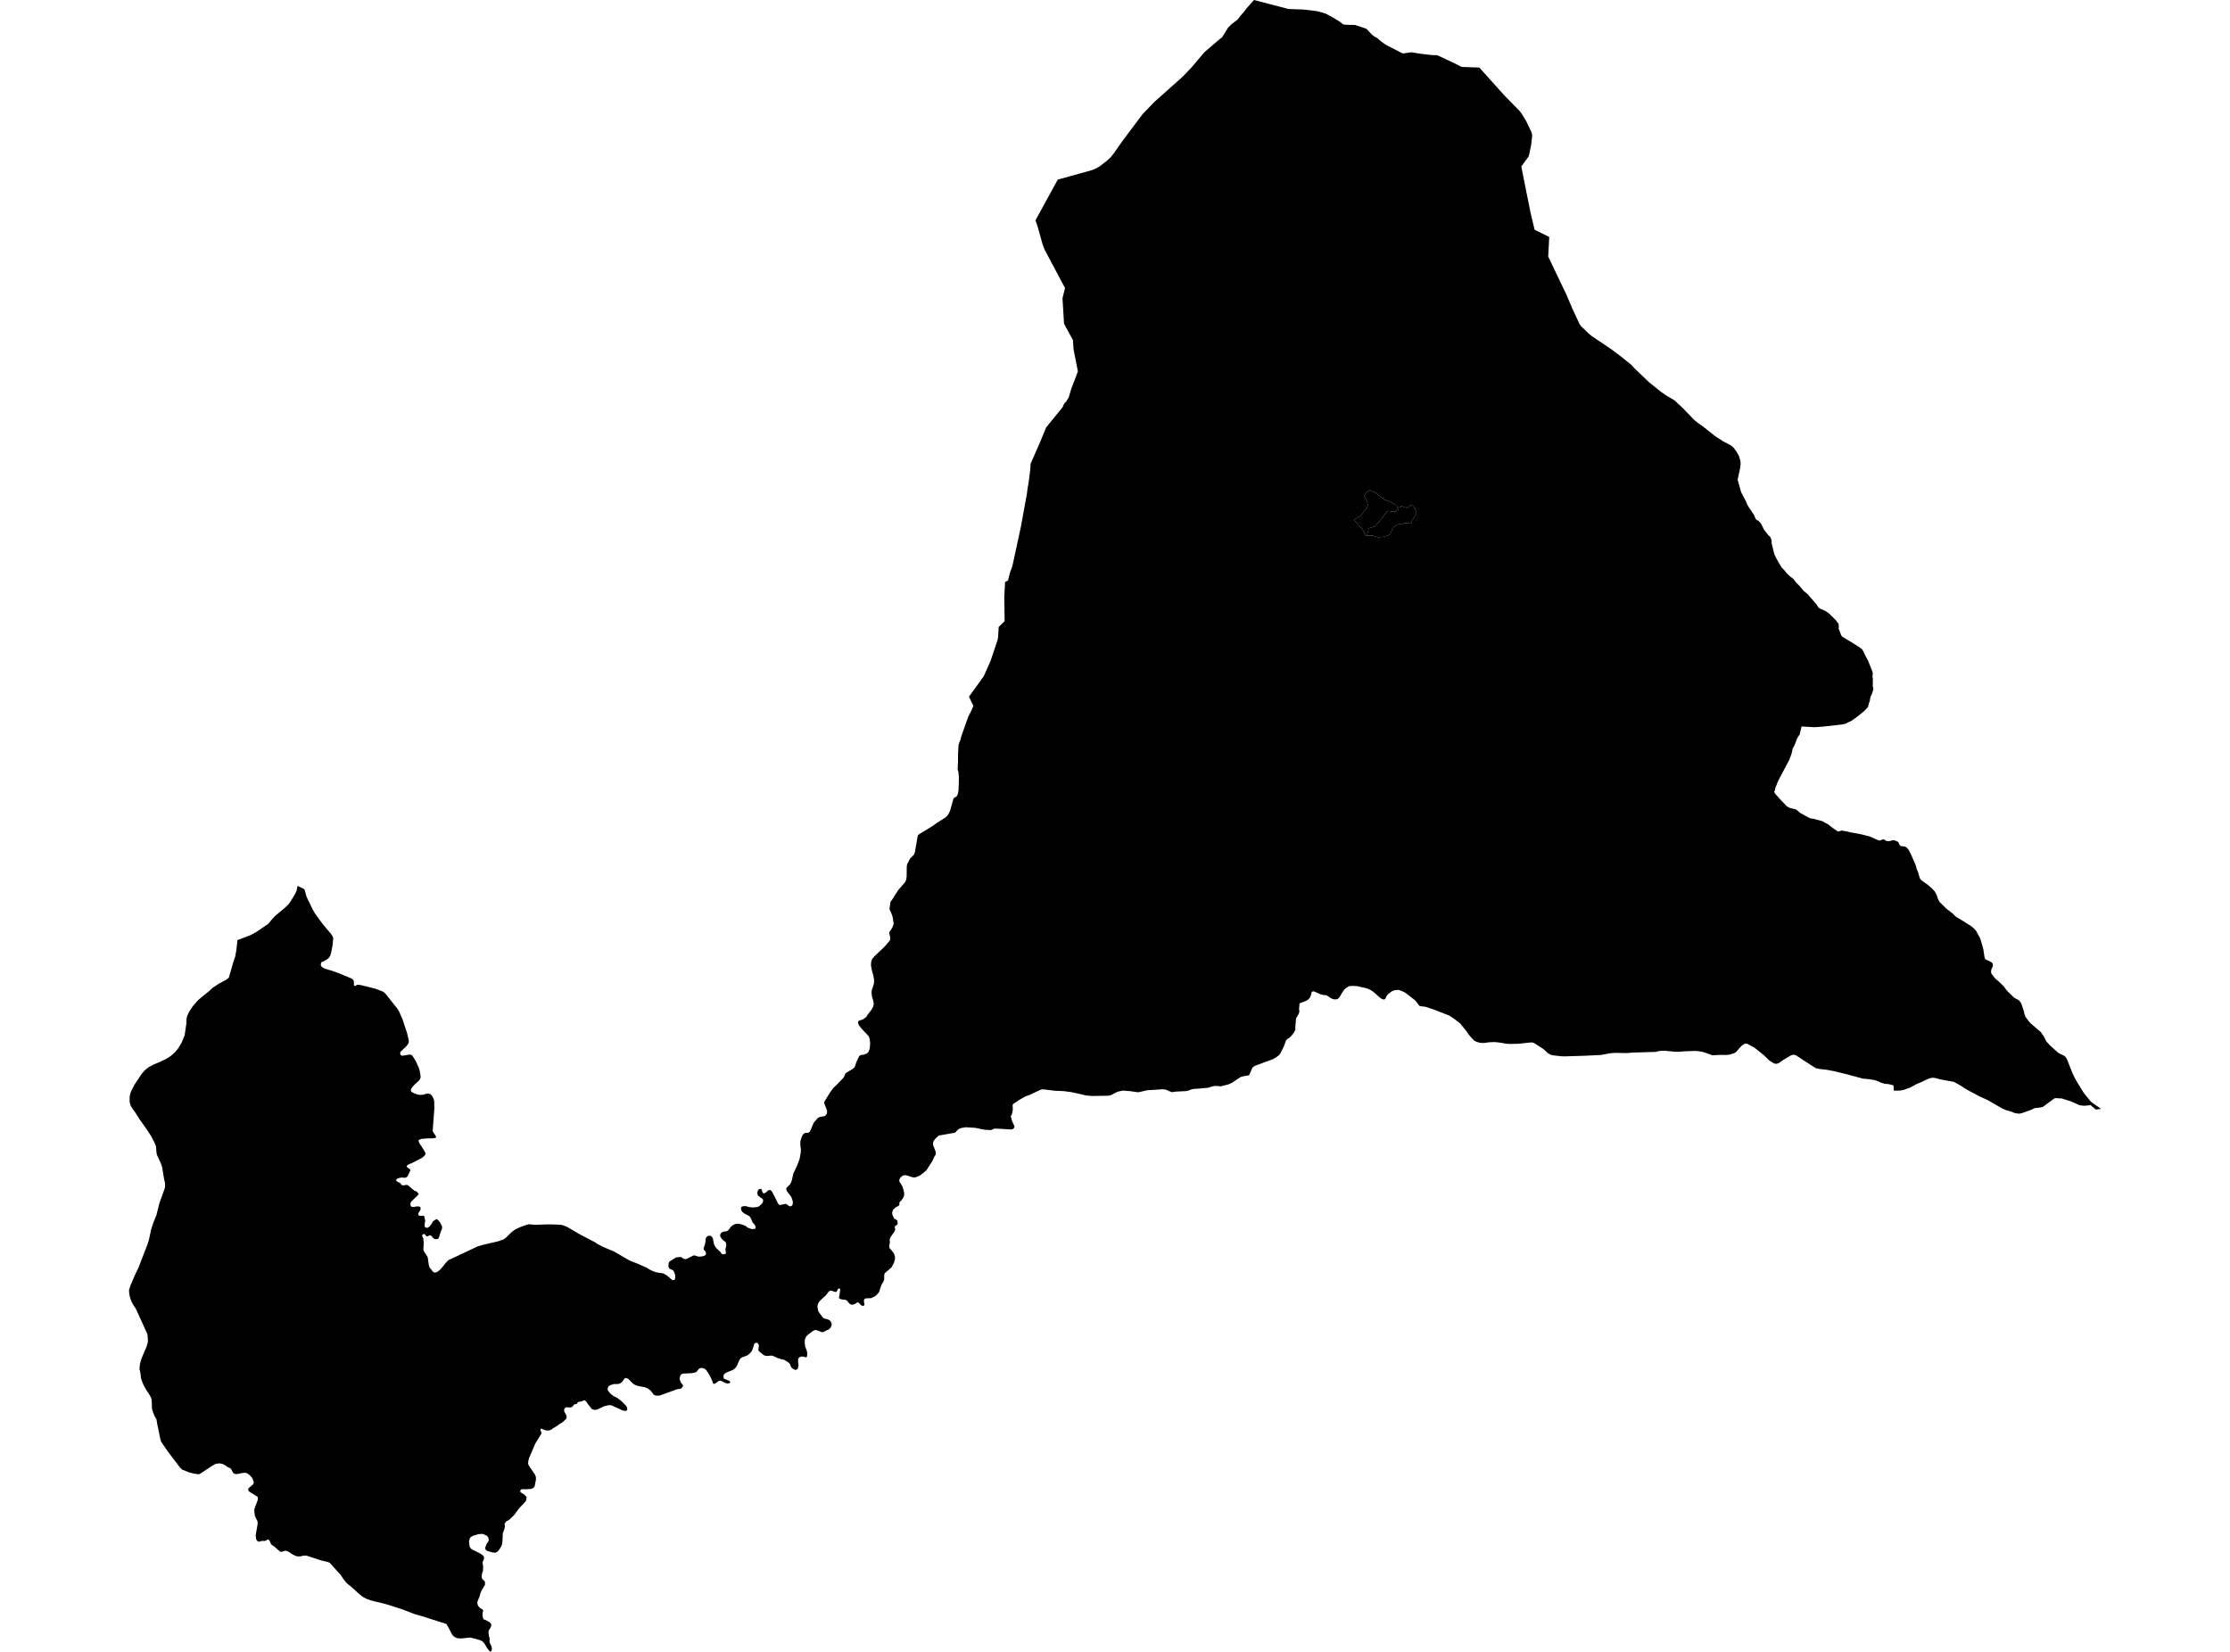<?xml version='1.0'?>
<svg  baseProfile = 'tiny' width = '540' height = '400' stroke-linecap = 'round' stroke-linejoin = 'round' version='1.1' xmlns='http://www.w3.org/2000/svg'>
<path id='1402601001' title='1402601001'  d='M 330.812 129.787 330.87 129.724 331.115 129.386 331.184 128.833 331.36 128.441 331.369 127.93 331.876 127.795 332.882 127.495 332.929 127.48 334.486 125.693 335.359 124.45 336.1 123.721 337.003 123.882 337.98 123.92 338.159 123.672 338.721 123.311 338.34 122.916 338.349 122.668 338.352 122.668 338.764 122.697 339.214 122.764 339.249 122.631 339.303 122.602 339.436 122.533 339.796 122.732 340.007 122.896 340.532 122.847 340.65 123.052 341.809 122.216 342.639 123.049 343.023 124.205 342.541 125.145 342.25 125.575 342.12 125.791 341.916 126.042 341.898 126.344 341.826 126.581 341.685 126.751 341.362 126.78 340.97 126.722 340.736 126.716 340.434 126.679 340.255 126.659 340.056 126.742 339.759 126.861 339.525 126.855 339.211 126.794 338.868 126.936 338.309 127.005 338.294 127.022 337.703 127.452 337.519 127.625 337.173 128.046 337.011 128.446 336.798 128.96 336.671 129.15 336.432 129.401 336.155 129.651 335.878 129.752 335.224 129.917 334.964 130.018 334.364 130.067 333.595 130.084 332.917 129.891 332.387 129.715 331.654 129.675 331.052 129.758 330.812 129.787 Z' />
<path id='1402602001' title='1402602001'  d='M 358.22 16.359 364.28 23.097 367.962 26.857 368.481 27.537 369.069 28.5 369.571 29.322 370.831 31.96 371.01 32.638 371.007 32.756 370.998 33.154 370.759 35.166 370.283 37.49 370.151 37.905 368.392 40.301 368.994 43.389 370.644 51.583 371.607 55.623 371.938 55.793 375.15 57.378 374.902 62.124 379.316 71.362 380.781 74.802 381.753 76.886 382.496 78.475 382.952 79.109 383.105 79.242 383.595 79.671 384.013 80.11 384.647 80.718 385.385 81.335 390.091 84.509 392.668 86.435 395.021 88.347 395.776 89.186 399.389 92.617 402.324 94.972 403.555 95.803 405.461 96.924 406.81 98.179 407.462 98.784 410.221 101.647 411.066 102.345 411.314 102.518 412.358 103.256 415.304 105.597 417.259 106.86 419.326 107.967 419.889 108.529 420.5 109.348 421.108 110.449 421.46 111.686 421.489 112.496 421.348 113.508 420.771 116.193 421.616 119.168 422.783 121.382 423.152 122.314 424.732 124.698 425.09 125.534 425.355 125.903 425.589 125.981 425.814 126.117 426.41 126.751 427.154 128.247 428.21 129.608 428.59 129.92 428.847 130.392 429.014 131.142 429.011 131.586 429.637 134.144 430.089 135.118 431.384 137.378 432.064 138.068 432.664 138.829 433.463 139.575 434.331 140.236 434.737 140.827 435.885 142.023 436.781 143.104 437.698 143.837 439.765 146.233 440.371 147.147 440.867 147.441 442.092 147.968 442.885 148.525 444.52 150.145 445.203 151.033 445.278 151.817 445.267 151.867 445.226 152.207 445.843 153.824 446.097 154.17 448.922 155.871 450.234 156.71 450.863 157.18 451.154 157.618 451.728 158.827 452.356 159.997 453.414 162.627 453.498 163.163 453.417 163.809 453.521 164.299 453.495 166 453.642 166.899 453.227 168.2 453.022 168.554 452.869 169.085 452.769 169.745 452.578 170.241 452.319 171.219 451.428 172.176 449.9 173.413 448.418 174.5 446.844 175.258 445.904 175.454 441.487 175.944 439.414 176.094 436.257 175.912 435.772 177.87 435.25 178.666 434.509 180.546 434.114 181.22 433.838 182.492 433.295 183.971 430.608 189.042 429.899 190.827 429.827 191.239 429.64 191.747 429.81 192.153 431.197 193.684 432.653 195.212 433.125 195.507 433.477 195.651 434.968 196.031 435.896 196.833 438.128 198.064 438.595 198.205 439.229 198.286 441.224 198.831 442.804 199.69 443.329 200.148 444.762 201.16 445.151 201.365 446.01 201.111 447.273 201.342 448.026 201.538 450.344 201.948 452.679 202.521 454.859 203.484 455.162 203.548 455.361 203.484 455.986 203.251 456.312 203.303 456.396 203.381 456.739 203.62 457.209 203.692 457.791 203.634 458.29 203.461 458.769 203.484 459.509 203.787 459.76 204.041 459.873 204.378 460.052 204.666 460.291 204.871 461.343 205.004 461.781 205.321 462.2 205.817 462.721 206.826 463.909 209.556 464.137 210.441 464.506 211.327 464.835 212.503 465.028 212.91 465.42 213.264 466.902 214.322 467.9 215.193 468.568 215.943 468.992 216.776 469.183 217.427 469.485 218.091 469.762 218.494 471.299 220.011 472.971 221.311 473.568 221.957 475.128 222.874 477.302 224.258 477.942 224.774 478.49 225.371 479.424 227.052 479.784 228.11 480.274 229.88 480.557 231.786 480.658 232.123 480.955 232.409 481.448 232.587 482.203 232.994 482.535 233.302 482.589 233.7 482.517 234.17 482.293 234.505 482.163 235.021 482.137 235.456 482.284 235.863 483.181 236.981 483.835 237.518 485.228 238.861 485.66 239.472 486.208 240.118 487.673 241.528 487.909 241.681 488.168 241.848 488.526 242.018 488.661 242.085 488.958 242.312 489.281 242.716 489.5 243.108 490.057 244.772 490.276 245.729 490.495 246.239 491.239 247.269 491.836 247.911 494.223 249.95 494.693 250.642 494.883 250.919 495.538 252.184 496.348 253.081 498.332 254.869 498.865 255.186 499.652 255.543 500.067 255.84 500.367 256.198 500.572 256.616 501.766 259.649 502.057 260.286 502.385 260.946 502.469 261.111 502.991 262.059 504.568 264.605 505.251 265.482 505.381 265.62 505.932 266.301 506.137 266.577 506.529 266.943 508.267 268.163 508.763 268.503 508.112 268.598 507.555 268.679 507.391 268.601 506.393 267.719 506.122 267.572 505.946 267.647 505.041 267.733 504.738 267.765 503.625 267.647 503.498 267.601 501.555 266.716 499.254 265.989 497.692 265.914 497.366 266.05 494.733 268.002 494.119 268.177 492.758 268.31 491.787 268.763 489.864 269.458 489.111 269.659 488.563 269.648 487.719 269.478 487.024 269.175 485.842 268.846 484.971 268.492 481.347 266.399 479.392 265.511 476.907 264.193 475.725 263.512 474.756 262.867 473.164 261.984 470.636 261.509 469.852 261.385 468.854 261.088 468.035 260.964 467.36 261.085 466.677 261.344 466.334 261.512 465.406 261.967 464.226 262.449 462.566 263.348 460.991 263.907 460.19 264.078 458.581 264.109 458.506 262.812 457.37 262.529 456.329 262.423 455.427 262.137 454.706 261.788 453.896 261.535 452.224 261.278 451.137 261.194 447.654 260.26 447.57 260.226 444.243 259.404 442.193 259.023 440.555 258.847 439.664 258.643 436.366 256.509 434.841 255.5 434.186 255.396 433.665 255.569 432.546 256.238 432.024 256.547 431.765 256.699 431.372 256.976 430.672 257.461 430.208 257.587 429.775 257.573 429.187 257.267 428.383 256.746 427.143 255.52 424.877 253.715 423.213 252.801 422.792 252.68 422.501 252.724 421.843 253.159 421.114 253.888 420.5 254.638 420.085 254.964 418.799 255.39 417.821 255.468 416.619 255.434 414.673 255.546 412.522 254.771 411.749 254.612 410.605 254.482 407.794 254.577 406.678 254.684 405.487 254.673 403.08 254.43 402.275 254.448 401.589 254.534 401.021 254.71 399.995 254.742 396.417 254.854 395.448 254.874 393.9 255.001 391.192 254.952 390.004 255.024 387.692 255.46 384.616 255.607 383.73 255.65 378.892 255.8 378.146 255.783 375.957 255.535 375.441 255.382 374.827 255.033 373.781 254.058 371.604 252.643 371.238 252.473 370.747 252.427 367.593 252.752 365.61 252.793 364.652 252.721 363.237 252.47 361.951 252.334 360.564 252.386 359.564 252.539 358.828 252.553 358.289 252.496 357.516 252.265 356.925 251.951 355.743 250.63 354.924 249.486 353.607 247.851 352.266 246.804 350.951 245.931 347.691 244.645 347.316 244.498 345.179 243.794 344.136 243.665 343.669 243.535 343.028 242.635 342.61 242.185 340.938 240.865 340.085 240.262 339.226 239.882 338.614 239.697 337.741 239.775 337.057 240.035 336.302 240.591 335.82 241.081 335.431 241.909 335.212 242.01 334.921 242.004 334.425 241.79 333.773 241.266 333.009 240.545 332.24 239.942 331.507 239.536 330.706 239.259 328.656 238.801 327.837 238.749 326.787 238.772 326.118 239.126 325.533 239.619 324.98 240.415 324.51 241.246 324.1 241.77 323.697 241.981 323.114 242.004 322.408 241.796 321.439 241.15 321.084 240.983 320.476 240.937 319.833 240.787 318.322 240.118 317.985 240.043 317.751 240.141 317.604 240.285 317.478 240.874 317.189 241.594 316.791 242.015 316.272 242.364 314.698 242.961 314.566 244.313 314.649 244.968 314.43 245.616 313.845 246.577 313.66 248.82 313.672 249.359 313.36 249.996 312.792 250.737 312.325 251.227 311.717 251.602 311.408 251.962 310.869 253.45 309.987 255.18 309.702 255.526 309.059 255.996 308.231 256.483 305.927 257.331 303.823 258.115 303.442 258.346 303.194 258.703 302.964 259.245 302.595 260.122 302.528 260.275 302.494 260.37 300.579 260.73 299.968 261.093 298.336 262.195 297.483 262.578 295.649 263.051 294.176 262.944 293.342 263.138 292.624 263.388 290.436 263.602 289.038 263.68 288.343 263.847 287.763 264.095 287.161 264.213 284.877 264.323 284.771 264.337 283.819 264.464 283.62 264.432 282.334 263.864 281.622 263.763 277.802 264.003 275.769 264.47 275.351 264.467 273.595 264.213 271.831 264.089 270.591 264.375 268.907 265.234 268.501 265.323 264.395 265.392 262.806 265.242 261.996 265.015 259.384 264.452 257.536 264.213 255.374 264.121 252.684 263.783 252.101 263.832 250.106 264.755 249.449 265.087 248.235 265.536 246.839 266.329 245.265 267.396 245.213 267.644 245.256 268.544 245.181 269.262 244.974 269.945 244.761 270.265 245.081 271.487 245.643 272.681 245.628 273.021 245.366 273.344 244.89 273.506 241.54 273.301 240.713 273.31 239.951 273.656 238.467 273.572 236.16 273.108 233.859 272.964 232.836 273.137 232.21 273.35 231.812 273.699 231.426 274.143 231.195 274.298 230.699 274.385 227.337 274.962 226.573 275.659 226.075 276.302 225.933 276.729 225.93 277.196 226.588 278.926 226.579 279.58 226.152 280.27 225.778 281.146 225.198 282.046 224.345 283.369 223.523 284.078 222.707 284.672 221.784 285.067 221.179 285.116 220.441 284.923 219.945 284.724 219.241 284.551 218.627 284.661 218.146 285.021 217.817 285.523 217.748 286.062 218.437 287.123 218.725 287.913 218.942 288.798 218.944 289.429 218.76 289.983 218.296 290.64 217.898 291.047 217.785 291.26 217.777 291.799 217.581 291.99 216.822 292.405 216.263 292.959 216.032 293.642 216.104 294.19 216.534 295.095 216.958 295.294 217.289 295.545 217.373 296.153 217.356 296.421 217.082 296.698 216.831 296.831 216.693 296.975 216.664 297.174 216.776 297.546 216.736 297.889 216.603 298.206 215.701 299.503 215.502 299.919 215.43 300.354 215.487 300.844 215.312 301.853 215.438 302.26 215.929 302.81 216.459 303.525 216.695 304.2 216.733 304.817 216.508 305.691 215.906 306.876 214.259 308.294 214.106 308.756 214.118 309.75 214.011 310.163 213.472 311.088 213.022 312.351 212.927 312.775 212.59 313.227 212.019 313.813 210.935 314.352 209.678 314.395 209.355 314.554 209.188 314.839 209.263 315.574 209.315 315.819 209.274 316.102 208.997 316.235 208.634 316.128 208.337 315.912 208.109 315.6 207.896 315.43 207.683 315.375 207.464 315.439 207.143 315.704 206.529 315.929 206.065 315.906 205.662 315.646 205.039 314.877 204.546 314.724 203.831 314.657 203.539 314.571 203.208 314.381 203.153 314.066 203.274 313.735 203.441 312.374 203.364 312.022 203.13 311.993 202.899 312.152 202.576 312.827 202.205 312.835 201.276 312.518 200.95 312.57 200.642 312.789 200.019 313.634 198.935 314.608 198.309 315.277 198.041 315.822 197.94 316.433 198.151 317.552 199.307 319.118 199.578 319.265 200.258 319.423 200.705 319.599 201.002 319.815 201.219 320.081 201.415 320.58 201.322 321.073 201.109 321.499 200.665 321.955 200.157 322.142 199.293 322.595 198.967 322.566 197.71 322.082 197.266 322.09 196.643 322.433 195.671 323.183 195.204 323.65 194.896 324.394 194.867 325.25 194.968 326.02 195.377 327.121 195.484 327.762 195.441 328.315 195.331 328.632 195.291 328.641 195.097 328.684 194.547 328.488 194.011 328.488 193.561 328.673 193.298 328.984 193.255 329.581 193.37 330.622 193.212 331.317 192.999 331.579 192.595 331.752 191.779 331.314 191.465 330.818 191.303 330.33 191.038 329.996 189.867 329.264 189.305 329.171 188.235 328.823 187.071 328.286 186.627 328.263 185.814 328.341 185.404 328.315 184.946 328.151 183.758 327.182 183.631 326.81 183.772 325.847 183.683 325.51 183.455 325.247 183.222 325.135 183.155 325.152 182.884 325.224 182.633 325.418 182.319 326.49 182.065 327.139 181.544 327.762 180.915 328.232 179.736 328.67 179.3 328.926 179.053 329.307 178.487 330.642 178.15 331.175 177.568 331.683 175.965 332.329 175.48 332.62 175.189 333.061 175.201 333.563 175.325 333.865 176.593 334.373 176.832 334.612 176.723 334.897 176.166 335.039 175.578 334.866 174.684 334.407 174.333 334.344 173.961 334.448 173.263 334.967 172.894 335.117 172.646 334.97 172.531 334.526 172.113 333.6 171.516 332.502 170.925 331.674 170.452 331.357 169.982 331.25 169.633 331.259 169.241 331.455 168.618 332.242 167.958 332.435 167.321 332.53 165.458 332.6 164.902 332.833 164.671 333.332 164.564 333.836 164.694 334.338 164.916 334.846 165.228 335.192 165.421 335.538 165.242 335.892 164.913 336.253 163.881 336.428 159.732 337.942 158.916 337.962 158.34 337.763 157.581 336.763 156.964 336.276 156.2 335.941 154.315 335.566 153.715 335.321 153.277 335.03 152.178 333.943 151.858 333.753 151.567 333.701 151.218 333.779 150.927 334.255 150.509 334.756 150.036 335.047 149.503 335.154 148.652 335.14 147.819 335.405 147.372 335.673 147.138 336.192 147.196 336.705 147.905 337.567 148.592 338.066 149.514 338.536 150.463 339.263 151.633 340.439 151.878 340.949 151.876 341.405 151.544 341.682 150.76 341.526 147.969 340.257 147.236 340.286 146.262 340.531 144.532 341.359 143.892 341.396 143.307 341.189 142.37 340.015 141.946 339.384 141.6 339.087 141.286 339.095 140.989 339.312 140.072 339.473 139.821 339.681 139.631 340.001 139.21 340.009 138.959 340.168 138.665 340.572 138.31 340.817 137.434 340.802 137.154 340.762 136.831 340.932 136.595 341.29 136.644 341.791 137.18 342.832 137.235 343.192 137.093 343.582 136.202 344.424 135.433 344.873 134.908 345.274 134.08 345.761 133.53 346.174 132.919 346.387 132.276 346.39 131.794 346.249 131.099 345.926 130.906 346.096 130.88 346.41 131.137 346.978 131.027 347.287 129.614 349.567 128.101 353.102 127.922 353.901 127.879 354.512 128.23 355.146 129.537 357.058 129.759 357.614 129.784 358.257 129.464 359.926 129.159 360.307 128.548 360.543 127.452 360.616 126.379 360.607 126.082 360.777 125.961 361.074 126.059 361.339 126.936 361.904 127.282 362.213 127.51 362.57 127.475 363.003 127.322 363.499 126.575 364.346 126.005 364.9 125.54 365.448 124.514 366.852 123.364 367.979 122.502 368.481 122.47 368.53 122.167 369.026 122.285 369.669 122.06 370.516 121.74 371.272 121.688 372.947 121.564 374.048 121.195 374.784 120.688 375.51 120.371 375.787 119.921 375.995 119.148 375.896 117.917 375.527 117.597 375.268 117.482 374.815 117.788 373.953 118.358 373.039 118.249 372.304 117.9 371.88 116.888 371.425 115.83 371.497 114.452 371.903 113.823 372.365 113.575 373.224 113.656 374.135 113.843 374.749 114.273 375.173 116.383 376.234 117.11 376.787 117.24 377.347 116.853 378.304 116.995 379.365 116.96 380.314 116.721 381.031 116.637 381.865 116.715 382.248 117.433 383.004 117.439 383.776 116.677 385.045 116.355 385.743 116.086 386.708 115.712 387.547 115.565 388.162 115.766 388.856 116.294 389.43 116.81 389.687 117.006 389.998 116.879 390.526 116.848 391.218 116.969 391.846 117.113 392.089 117.937 392.466 118.647 392.893 118.935 393.262 118.958 393.694 118.748 394.19 118.355 394.784 118.286 395.312 118.399 396.174 118.589 396.765 118.534 397.399 118.601 397.817 118.981 398.558 119.122 399.21 119.062 399.596 118.817 400 118.402 399.694 117.822 398.878 117.421 398.152 116.977 397.59 116.421 397.229 115.377 396.903 113.855 396.529 111.727 396.756 110.793 396.696 110.112 396.433 109.565 395.955 108.368 393.692 108.031 393.219 102.152 391.35 100.359 390.843 97.571 389.765 94.976 388.905 93.053 388.332 90.579 387.738 89.267 387.36 88.63 387.106 87.733 386.602 86.724 385.76 85.222 384.382 83.985 383.384 83.255 382.511 82.48 381.349 79.92 378.523 79.623 378.318 77.653 377.828 74.191 376.686 73.525 376.689 72.691 376.885 71.829 376.859 70.815 376.395 70.388 376.101 69.975 375.807 69.396 375.553 69.036 375.501 68.306 375.744 67.865 375.764 66.34 374.423 65.783 374.074 65.605 373.844 65.198 372.964 64.985 372.771 64.705 372.837 64.466 373.042 64.039 373.146 63.56 373.111 62.597 373.345 62.289 373.117 62.024 372.693 61.908 371.828 62.378 369.081 62.373 368.415 62.041 367.766 61.721 367.025 61.594 366.082 61.611 365.367 62.41 363.242 62.436 362.504 60.259 361.117 60.124 360.829 60.115 360.443 61.211 359.503 61.424 359.217 61.438 358.808 61.101 357.926 60.516 357.251 60.003 356.853 59.46 356.622 58.532 356.715 57.465 356.951 56.918 356.919 56.505 356.717 56.067 355.922 55.753 355.498 55.199 355.31 54.677 354.904 53.899 354.5 53.207 354.353 52.255 354.46 51.186 355.06 48.548 356.81 48.075 356.997 47.034 356.847 45.817 356.55 44.073 355.844 43.514 355.273 40.668 351.508 39.039 349.149 38.823 348.463 38.093 344.914 37.877 343.631 37.465 342.985 36.966 341.722 36.799 341.036 36.741 339.202 36.631 338.571 36.3 337.913 35.357 336.475 34.685 335.215 34.16 333.848 34.011 332.539 33.774 331.469 33.898 330.261 34.238 329.036 35.484 326.101 35.804 324.971 35.81 324.209 35.689 323.042 32.915 316.952 32.283 315.998 31.845 315.202 31.505 314.251 31.309 313.377 31.237 312.383 31.586 311.299 32.664 308.753 33.552 306.928 35.752 301.219 36.086 300.112 36.64 297.546 37.196 295.928 37.888 294.224 38.566 291.456 39.895 287.746 39.987 287.146 39.959 286.492 39.762 285.664 39.244 282.527 38.918 281.622 38.03 279.725 37.9 279.177 37.779 277.6 37.444 276.775 36.646 275.192 35.397 273.266 33.754 270.977 32.699 269.296 32.036 268.408 31.609 267.67 31.39 266.857 31.381 265.978 31.442 265.179 31.744 264.248 32.58 262.645 34.357 259.966 35.118 259.116 36.089 258.354 37.251 257.76 38.788 257.115 40.218 256.434 41.354 255.702 42.303 254.883 43.072 253.963 43.958 252.522 44.707 250.734 45.137 247.819 45.148 246.894 45.292 246.095 45.811 244.979 46.645 243.705 47.971 242.162 50.6 240.023 51.468 239.216 52.835 238.305 54.755 237.249 55.271 236.883 55.43 236.693 56.462 233.095 56.964 231.593 57.238 230.027 57.506 227.631 60.582 226.478 62.044 225.691 64.982 223.687 65.717 222.776 66.64 221.781 69.085 219.728 69.952 218.875 70.267 218.445 71.388 216.58 71.801 215.749 72.063 214.513 73.585 215.259 73.767 215.455 74.24 217.177 75.739 220.267 76.298 221.239 78.158 223.782 80.188 226.192 80.516 226.7 80.704 227.199 80.514 228.986 80.162 230.811 79.931 231.483 79.686 231.887 79.115 232.371 78.366 232.786 77.844 232.965 77.662 233.625 77.777 233.963 78.086 234.248 78.619 234.551 80.381 235.07 82.122 235.695 85.187 236.967 85.582 237.319 85.709 237.82 85.7 238.166 85.692 238.512 85.85 238.743 86.165 238.711 86.392 238.507 86.741 238.452 87.43 238.553 90.858 239.395 92.79 240.141 93.277 240.542 96.273 244.31 96.711 245.072 97.478 246.856 98.585 250.192 98.992 251.997 98.989 252.432 98.833 252.775 98.438 253.3 96.968 254.719 96.896 255.047 96.971 255.362 97.08 255.483 97.187 255.604 97.562 255.63 99.165 255.356 99.693 255.46 100.018 255.875 100.71 256.994 101.399 258.533 101.627 259.315 101.803 260.223 101.852 260.831 101.734 261.255 101.394 261.731 100.471 262.561 99.857 263.21 99.531 263.746 99.482 264.155 99.698 264.432 100.243 264.712 100.849 264.945 101.183 265.075 101.861 265.13 102.455 265.078 103.253 264.847 103.839 264.824 104.19 264.943 104.525 265.251 104.888 265.816 105.139 266.56 105.174 268.492 105.078 269.743 104.767 273.912 105.58 275.192 105.563 275.509 104.914 275.631 103.259 275.671 101.967 275.795 101.944 275.841 101.345 276.057 101.371 276.268 101.388 276.418 101.659 277.009 102.08 277.597 102.956 279.027 103.069 279.364 102.971 279.624 102.766 279.875 102.195 280.368 99.938 281.547 99.047 281.907 98.611 282.187 98.479 282.461 98.623 282.691 99.335 283.179 99.332 283.516 99.006 284.199 98.678 284.891 98.263 285.159 97.868 285.191 97.225 285.136 96.437 285.298 96.011 285.531 95.924 285.837 96.106 286.068 96.365 286.235 96.717 286.368 97.003 286.561 97.21 286.918 97.596 287.048 98.551 286.91 98.871 287.088 100.382 288.351 100.78 288.469 101.209 288.87 101.299 288.988 101.379 289.101 101.342 289.167 101.244 289.349 100.436 290.139 99.502 291.053 99.468 291.171 99.373 291.503 99.43 291.958 99.67 292.232 100.209 292.278 100.811 292.134 101.581 292.163 101.806 292.333 101.849 292.613 101.809 292.976 101.304 293.763 101.324 294.089 101.472 294.389 102.089 294.42 102.636 294.374 102.668 294.438 102.772 294.662 102.971 295.617 102.835 296.346 102.827 296.981 103.126 297.301 103.651 297.286 104.075 296.914 104.47 296.424 104.839 295.773 105.401 295.36 105.747 295.21 105.952 295.354 106.102 295.461 106.595 296.081 107.036 296.911 107.048 297.485 106.436 299.105 106.341 299.587 106.059 299.991 105.655 300.071 105.208 300.014 104.83 299.74 104.588 299.382 104.268 299.146 103.965 299.152 103.504 299.385 103.328 299.379 103.199 299.287 102.994 298.99 102.662 298.785 102.385 298.921 102.238 299.077 102.23 299.287 102.527 299.962 102.602 301.141 102.521 302.617 102.671 303.012 103.481 304.235 103.608 304.664 103.807 306.146 103.914 306.559 104 306.89 104.9 308.015 105.335 308.159 105.788 308.041 106.131 307.798 106.419 307.594 107.2 306.743 107.869 305.895 108.619 305.117 109.392 304.771 112.356 303.376 115.686 301.807 116.914 301.45 120.613 300.587 121.885 300.149 122.435 299.772 123.94 298.307 124.834 297.675 125.93 297.159 127.489 296.583 128.034 296.453 129.554 296.58 132.921 296.476 134.176 296.513 135.3 296.548 135.73 296.6 136.2 296.655 137.249 297.05 139.783 298.526 140.628 299.019 144.053 300.798 144.218 300.913 144.644 301.207 145.342 301.568 146.201 302.012 148.618 303.009 152.435 305.224 154.707 306.129 156.814 307.086 157.183 307.36 157.832 307.683 158.761 308.046 159.698 308.237 160.551 308.332 161.436 308.816 162.84 309.987 163.27 309.955 163.428 309.762 163.527 309.387 163.486 308.709 163.261 308.069 163.134 307.847 163.019 307.643 162.927 307.599 162.206 307.251 162.065 307.106 161.941 306.977 161.854 306.674 161.869 306.484 161.926 305.829 162.05 305.616 162.14 305.463 163.737 304.477 164.913 304.379 165.553 304.832 166.02 304.901 166.413 304.777 167.97 303.99 168.269 304.039 168.483 304.07 169.059 304.281 169.55 304.292 170.178 304.206 170.801 303.958 170.98 303.626 170.887 303.194 170.709 302.906 170.458 302.655 170.368 302.329 170.781 301.055 170.873 299.976 171.06 299.573 171.496 299.247 172.043 299.235 172.401 299.506 172.632 299.898 172.897 301.297 173.128 301.772 173.479 302.257 174.491 303.203 174.782 303.652 175.192 303.762 175.668 303.621 175.792 303.419 175.653 302.511 175.867 301.648 175.844 301.193 175.717 300.763 175.077 300.311 174.682 299.864 174.483 299.509 174.379 299.319 174.413 298.886 174.742 298.422 175.376 298.206 175.982 298.145 176.406 297.854 176.971 297.07 177.545 296.612 178.225 296.349 178.842 296.312 179.488 296.459 180.252 296.736 180.676 296.946 180.999 297.243 181.241 297.338 181.973 297.618 182.766 297.577 182.928 297.456 182.979 297.185 182.89 296.825 182.648 296.444 182.264 296.078 181.907 295.173 181.711 294.835 181.616 294.665 181.399 294.461 180.209 293.832 179.672 293.377 179.45 292.843 179.43 292.445 179.655 292.171 180.015 292.079 180.586 292.056 181.324 292.272 181.887 292.344 182.166 292.382 182.994 292.339 183.657 292.194 183.85 292.042 184.136 291.82 184.649 291.28 184.813 290.819 184.721 290.367 183.547 289.528 183.421 289.144 183.397 288.663 183.573 288.181 183.893 287.916 184.265 287.858 184.493 288.112 184.562 288.579 184.874 288.968 185.13 288.939 185.396 288.804 186.001 288.276 186.373 288.138 186.667 288.247 186.978 288.639 187.356 289.32 187.526 289.663 188.273 291.162 188.599 291.716 188.714 291.75 188.881 291.802 190.274 291.5 190.533 291.624 190.83 291.886 191.234 292.111 191.583 292.079 191.822 291.886 191.966 291.577 191.987 290.958 191.661 289.934 191.502 289.703 190.588 288.484 190.381 288.031 190.453 287.622 191.182 286.924 191.488 286.494 191.537 286.365 191.718 285.892 192.11 284.173 193.065 282.138 193.636 280.601 193.892 279.096 193.936 278.37 193.789 277.121 193.817 276.337 194.155 275.25 194.512 274.61 194.962 274.342 195.752 274.287 196.04 274.094 196.363 273.488 197.061 271.833 198.073 270.674 198.615 270.438 199.708 270.274 200.005 269.997 200.123 269.818 200.241 269.639 200.284 269.028 200.146 268.575 199.713 267.509 199.572 267.018 199.61 266.871 199.647 266.724 200.953 264.599 201.732 263.515 202.735 262.555 204.217 261.01 204.465 260.595 204.661 260.05 204.97 259.738 206.408 258.885 206.867 258.522 207.089 258.106 207.316 257.316 207.781 256.31 207.982 255.872 208.153 255.636 208.533 255.451 209.162 255.39 209.733 255.174 209.822 255.14 210.324 254.719 210.384 254.54 210.618 253.834 210.71 252.695 210.603 251.585 210.364 250.922 208.752 249.226 207.971 248.237 207.758 247.609 207.91 247.208 208.793 246.905 209.355 246.577 209.767 246.239 210.332 245.394 211.079 244.463 211.471 243.656 211.584 243.056 211.463 242.333 211.148 241.309 211.056 240.409 211.111 239.683 211.388 239.008 211.633 238.054 211.673 237.313 211.463 236.183 211.091 234.81 210.906 233.792 210.955 232.951 211.174 232.253 211.797 231.523 214.15 229.289 215.49 227.723 215.583 227.112 215.332 225.913 215.407 225.581 215.758 225.152 216.139 224.462 216.413 223.719 216.153 222.038 215.779 220.98 215.387 220.158 215.577 218.762 215.626 218.382 215.978 217.929 217.477 215.574 219.227 213.552 219.446 212.961 219.547 212.235 219.564 209.925 219.665 209.254 220.403 207.878 221.271 207.013 221.392 206.771 221.461 206.636 221.6 206.045 222.237 202.363 222.43 202.1 223.996 201.135 225.988 199.909 226.859 199.278 228.943 197.954 229.422 197.51 229.693 197.081 230.071 196.288 230.924 193.266 231.662 192.84 231.754 192.646 231.962 192.223 232.106 191.375 232.178 189.44 232.187 188.175 232.138 187.581 232.086 186.923 231.887 186.341 231.976 184.651 231.997 182.434 232.112 180.37 232.542 179.188 232.64 178.928 232.723 178.467 234.499 173.444 235.038 172.447 235.384 171.671 235.716 170.93 234.626 168.716 238.227 163.745 239.882 160.003 241.566 154.969 241.69 154.32 241.825 152.031 241.834 151.878 241.843 151.797 243.273 150.428 243.186 144.647 243.382 140.939 244.1 140.57 244.109 140.498 244.547 138.731 245.043 137.381 245.279 136.496 245.744 134.328 247.194 127.633 248.659 119.624 248.878 117.943 249.045 117.115 249.492 113.586 249.555 112.318 251.856 107.07 253.329 103.504 254.806 101.676 257.285 98.64 257.709 97.726 258.176 97.236 258.787 96.258 259.404 94.168 261.016 89.933 259.998 84.78 259.972 84.616 259.805 82.321 259.309 81.427 258.816 80.536 257.66 78.403 257.285 72.227 257.542 71.175 257.896 69.747 255.157 64.595 252.963 60.472 252.467 59.169 251.285 54.922 250.746 53.339 256.135 43.496 256.61 43.366 264.384 41.207 265.251 40.858 266.2 40.345 268.028 38.94 268.953 38.087 269.717 37.118 271.756 34.206 271.834 34.1 276.706 27.604 279.564 24.648 285.881 19.023 287.06 17.882 288.487 16.371 288.522 16.333 291.656 12.637 295.214 9.584 295.949 9.016 297.382 6.695 298.218 5.853 299.691 4.74 300.406 3.786 301.228 2.863 301.796 2.099 303.656 0 311.997 2.177 315.753 2.315 318.815 2.684 320.237 3.05 321.073 3.327 322.754 4.23 324.403 5.227 325.104 5.787 325.378 5.934 326.078 6 328.14 6.049 330.884 6.963 332.118 8.298 332.773 8.823 333.517 9.218 334.341 9.964 335.423 10.737 335.598 10.852 339.468 12.856 339.949 12.928 341.766 12.654 343.669 12.977 346.857 13.352 347.898 13.343 348.276 13.476 352.044 15.249 353.936 16.206 358.22 16.359 Z M 330.812 129.787 331.052 129.758 331.654 129.675 332.387 129.715 332.917 129.891 333.595 130.084 334.364 130.067 334.964 130.018 335.224 129.917 335.878 129.752 336.155 129.651 336.432 129.401 336.671 129.15 336.798 128.96 337.011 128.446 337.173 128.046 337.519 127.625 337.703 127.452 338.294 127.022 338.309 127.005 338.868 126.936 339.211 126.794 339.525 126.855 339.759 126.861 340.056 126.742 340.255 126.659 340.434 126.679 340.736 126.716 340.97 126.722 341.362 126.78 341.685 126.751 341.826 126.581 341.898 126.344 341.916 126.042 342.12 125.791 342.25 125.575 342.541 125.145 343.023 124.205 342.639 123.049 341.809 122.216 340.65 123.052 340.532 122.847 340.007 122.896 339.796 122.732 339.436 122.533 339.303 122.602 339.249 122.631 339.214 122.764 338.764 122.697 338.352 122.668 338.268 122.516 338.228 122.273 337.945 122.268 337.415 121.985 336.835 121.599 336.328 121.4 336.068 121.313 335.492 121.103 335.27 121.106 335.007 120.67 335.005 120.667 334.581 120.5 334.272 120.307 333.762 119.863 333.505 119.641 333.321 119.485 332.73 119.157 331.703 118.698 331.346 118.851 330.988 119.134 330.66 119.621 330.236 120.039 330.611 120.535 331.06 121.564 331.222 122.279 330.977 123.112 330.443 123.577 329.988 124.248 329.607 124.822 328.736 125.367 327.863 125.802 328.174 126.226 329.212 127.429 330.002 128.317 330.019 128.314 330.501 129.248 330.812 129.787 Z' />
<path id='1402603001' title='1402603001'  d='M 338.352 122.668 338.349 122.668 338.34 122.916 338.721 123.311 338.159 123.672 337.98 123.92 337.003 123.882 336.1 123.721 335.359 124.45 334.486 125.693 332.929 127.48 332.882 127.495 331.876 127.795 331.369 127.93 331.36 128.441 331.184 128.833 331.115 129.386 330.87 129.724 330.812 129.787 330.501 129.248 330.019 128.314 330.002 128.317 329.212 127.429 328.174 126.226 327.863 125.802 328.736 125.367 329.607 124.822 329.988 124.248 330.443 123.577 330.977 123.112 331.222 122.279 331.06 121.564 330.611 120.535 330.236 120.039 330.66 119.621 330.988 119.134 331.346 118.851 331.703 118.698 332.73 119.157 333.321 119.485 333.505 119.641 333.762 119.863 334.272 120.307 334.581 120.5 335.005 120.667 335.007 120.67 335.27 121.106 335.492 121.103 336.068 121.313 336.328 121.4 336.835 121.599 337.415 121.985 337.945 122.268 338.228 122.273 338.268 122.516 338.352 122.668 Z' />
</svg>